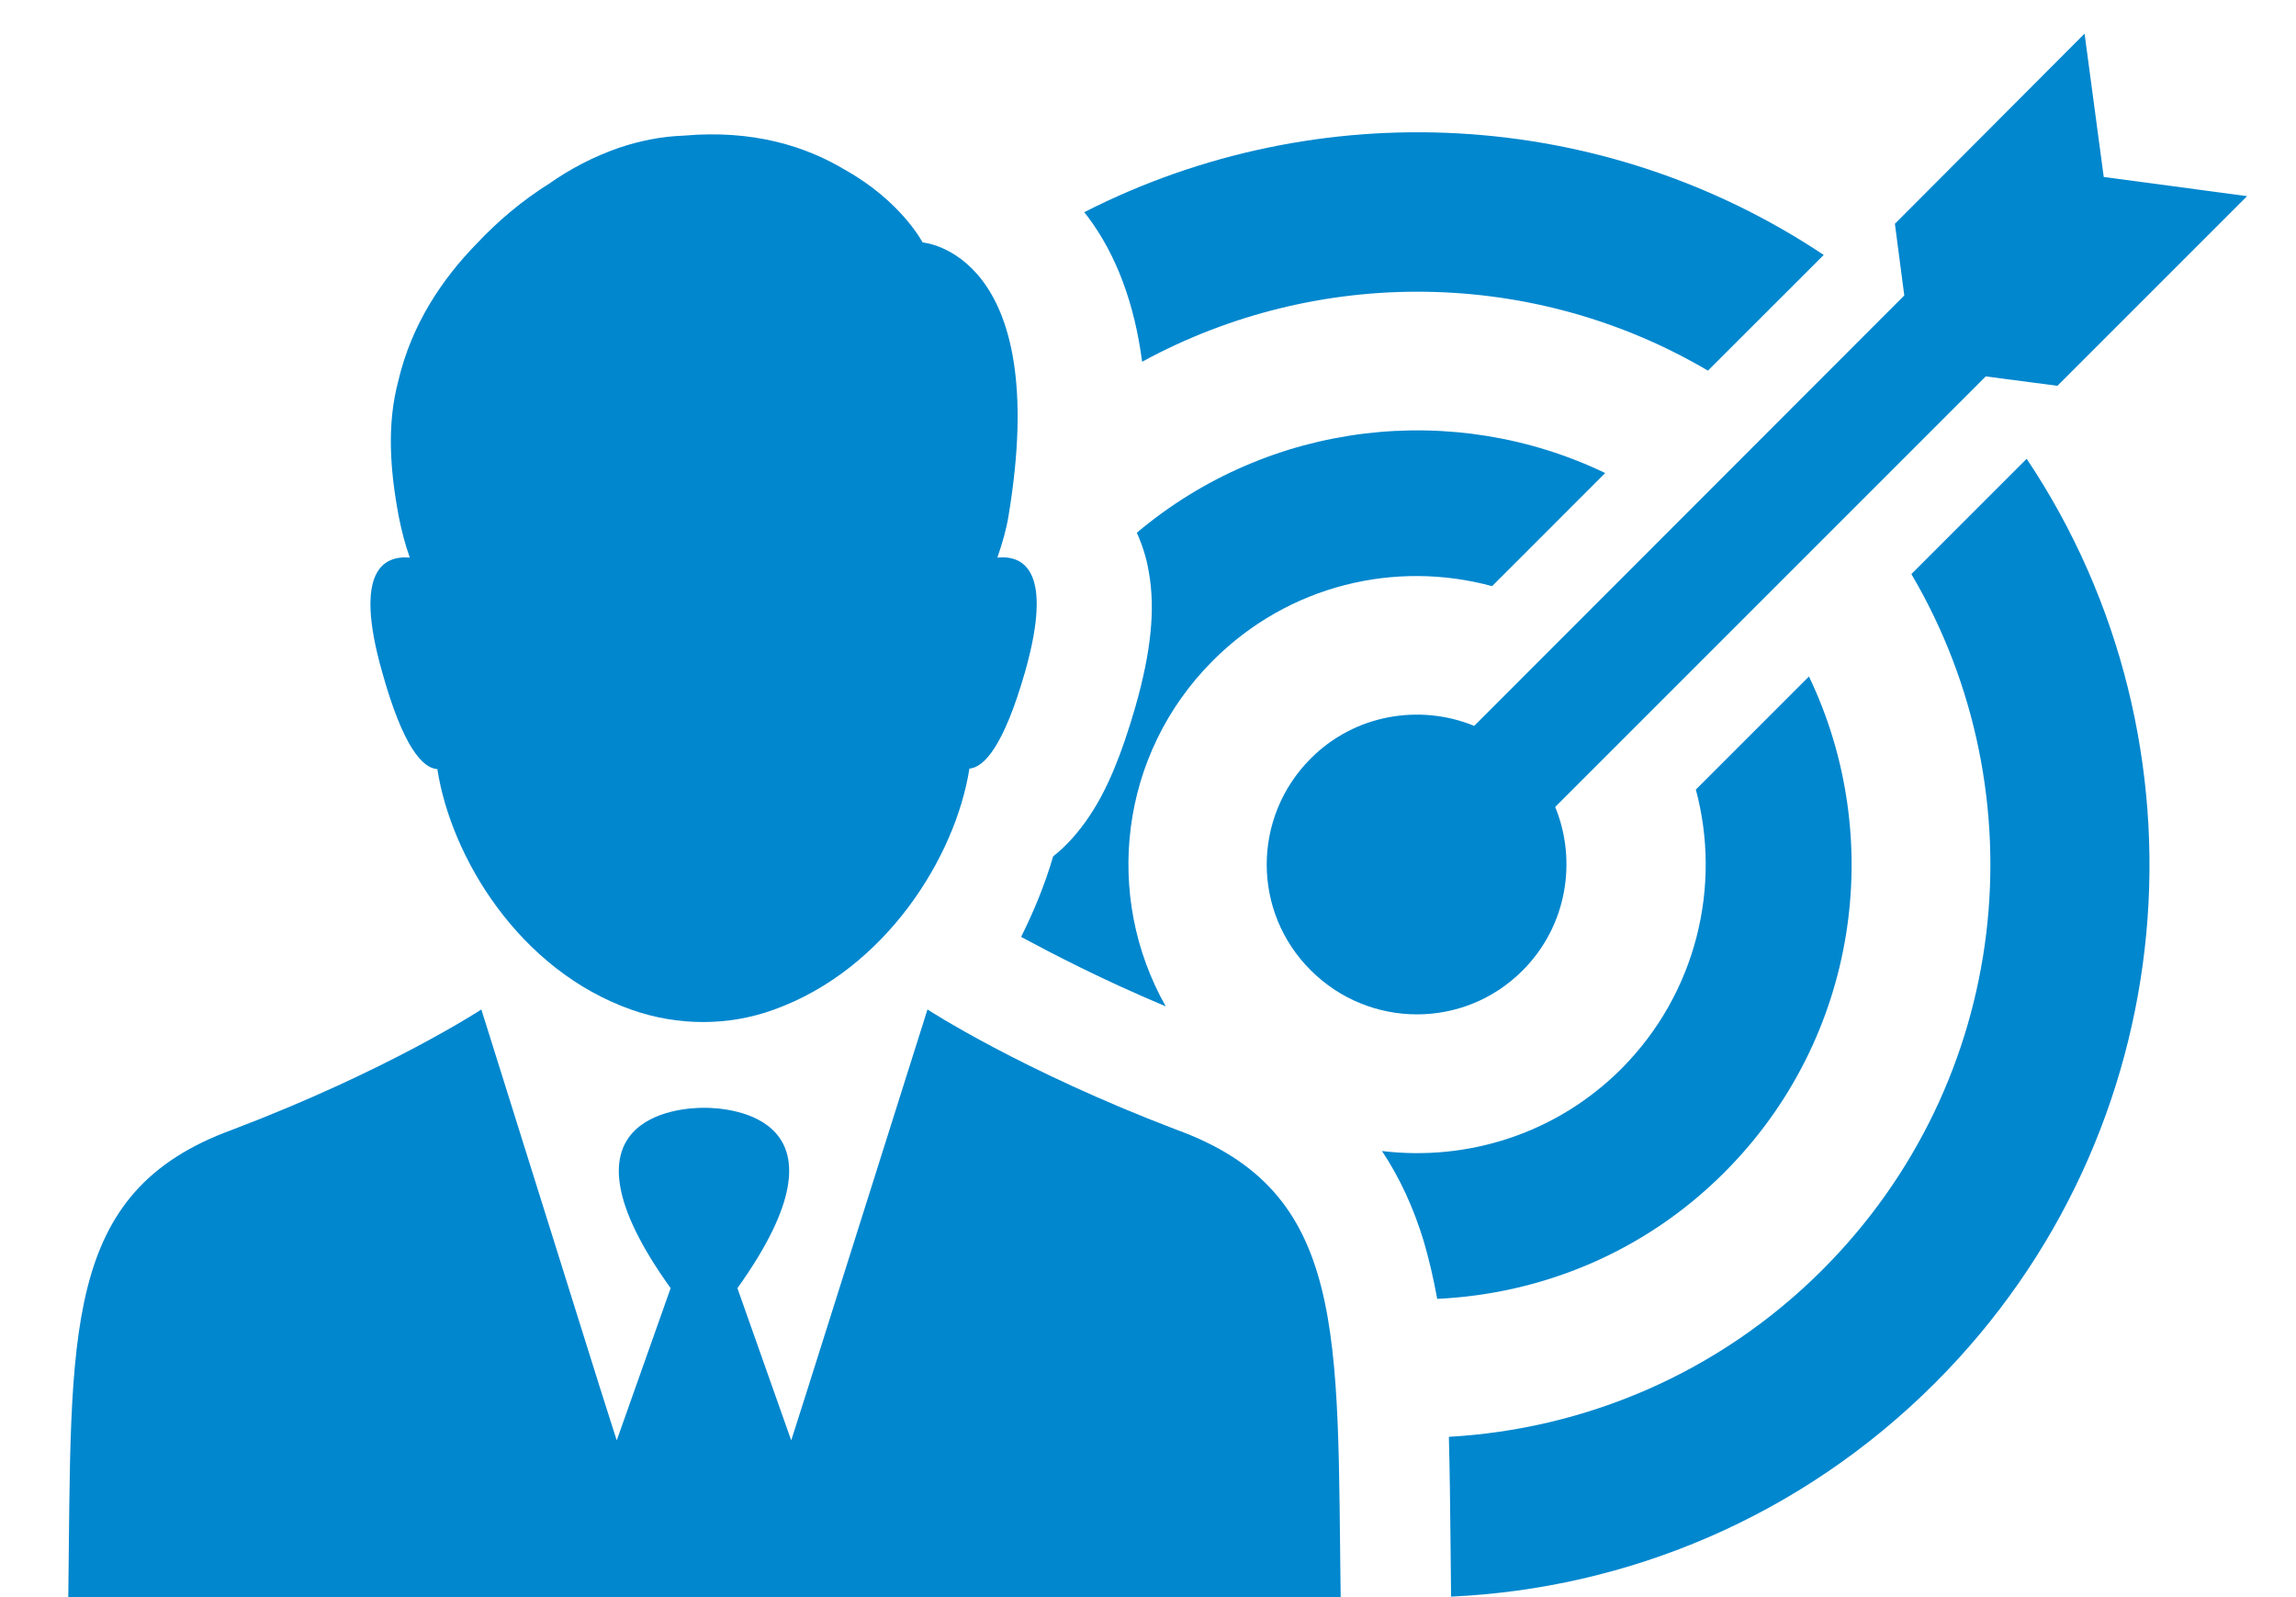 <svg width="23" height="16" viewBox="0 0 23 16" fill="none" xmlns="http://www.w3.org/2000/svg">
<path d="M4.381 7.705C4.519 8.592 5.202 9.721 6.33 10.117C6.789 10.278 7.298 10.282 7.757 10.113C8.868 9.712 9.572 8.588 9.711 7.7C9.858 7.687 10.054 7.477 10.268 6.732C10.558 5.711 10.25 5.56 9.991 5.586C10.04 5.444 10.081 5.305 10.103 5.167C10.544 2.523 9.242 2.429 9.242 2.429C9.242 2.429 9.028 2.014 8.457 1.697C8.078 1.47 7.548 1.296 6.847 1.359C6.62 1.367 6.406 1.412 6.205 1.479C5.947 1.568 5.71 1.693 5.501 1.84C5.237 2.005 4.992 2.21 4.774 2.442C4.43 2.795 4.122 3.249 3.989 3.82C3.877 4.244 3.904 4.69 3.993 5.167C4.02 5.305 4.056 5.448 4.105 5.586C3.846 5.564 3.538 5.711 3.828 6.732C4.038 7.486 4.234 7.696 4.381 7.705Z" fill="#0187CE"/>
<path d="M11.784 11.317C10.227 10.724 9.291 10.113 9.291 10.113L8.091 13.912L7.926 14.43L7.387 12.905C8.622 11.179 7.293 11.098 7.061 11.098H7.057H7.052H7.048H7.043C6.811 11.098 5.482 11.183 6.718 12.905L6.178 14.43L6.013 13.912L4.822 10.113C4.822 10.113 3.89 10.724 2.329 11.317C0.612 11.941 0.719 13.355 0.684 16H7.052H7.065H13.43C13.394 13.355 13.501 11.941 11.784 11.317Z" fill="#0187CE"/>
<path d="M11.678 10.082C11.054 8.98 11.21 7.558 12.151 6.617C12.909 5.859 13.979 5.609 14.947 5.872L16.08 4.739C14.568 4.012 12.722 4.213 11.388 5.337C11.442 5.457 11.486 5.591 11.508 5.729C11.575 6.099 11.531 6.528 11.375 7.076C11.236 7.558 11.094 7.906 10.915 8.173C10.799 8.347 10.675 8.481 10.55 8.579C10.465 8.869 10.353 9.137 10.229 9.386C10.536 9.551 11.031 9.81 11.678 10.082Z" fill="#0187CE"/>
<path d="M18.121 6.777L16.988 7.91C17.247 8.873 16.997 9.948 16.243 10.706C15.588 11.362 14.696 11.634 13.844 11.531C14.022 11.799 14.16 12.098 14.263 12.437C14.316 12.62 14.361 12.811 14.397 13.012C15.445 12.963 16.479 12.544 17.278 11.741C18.616 10.399 18.897 8.396 18.121 6.777Z" fill="#0187CE"/>
<path d="M19.147 5.751C20.445 7.954 20.146 10.831 18.255 12.722C17.216 13.761 15.874 14.318 14.514 14.394C14.523 14.733 14.527 15.099 14.531 15.487C14.531 15.647 14.536 15.817 14.536 15.991V15.995C16.298 15.915 18.037 15.201 19.384 13.855C21.899 11.339 22.207 7.446 20.302 4.596L19.147 5.751Z" fill="#0187CE"/>
<path d="M14.768 7.272C14.224 7.049 13.572 7.156 13.131 7.598C12.542 8.187 12.542 9.136 13.131 9.721C13.72 10.309 14.67 10.309 15.254 9.721C15.695 9.279 15.802 8.628 15.579 8.084L19.892 3.771L20.61 3.865L22.51 1.965L21.074 1.773L20.882 0.337L18.982 2.242L19.076 2.96L14.768 7.272Z" fill="#0187CE"/>
<path d="M11.441 3.624C13.207 2.661 15.37 2.688 17.109 3.713L18.269 2.554C16.048 1.073 13.203 0.931 10.861 2.126C10.87 2.139 10.884 2.152 10.893 2.166C11.182 2.549 11.365 3.04 11.441 3.624Z" fill="#0187CE"/>
</svg>
